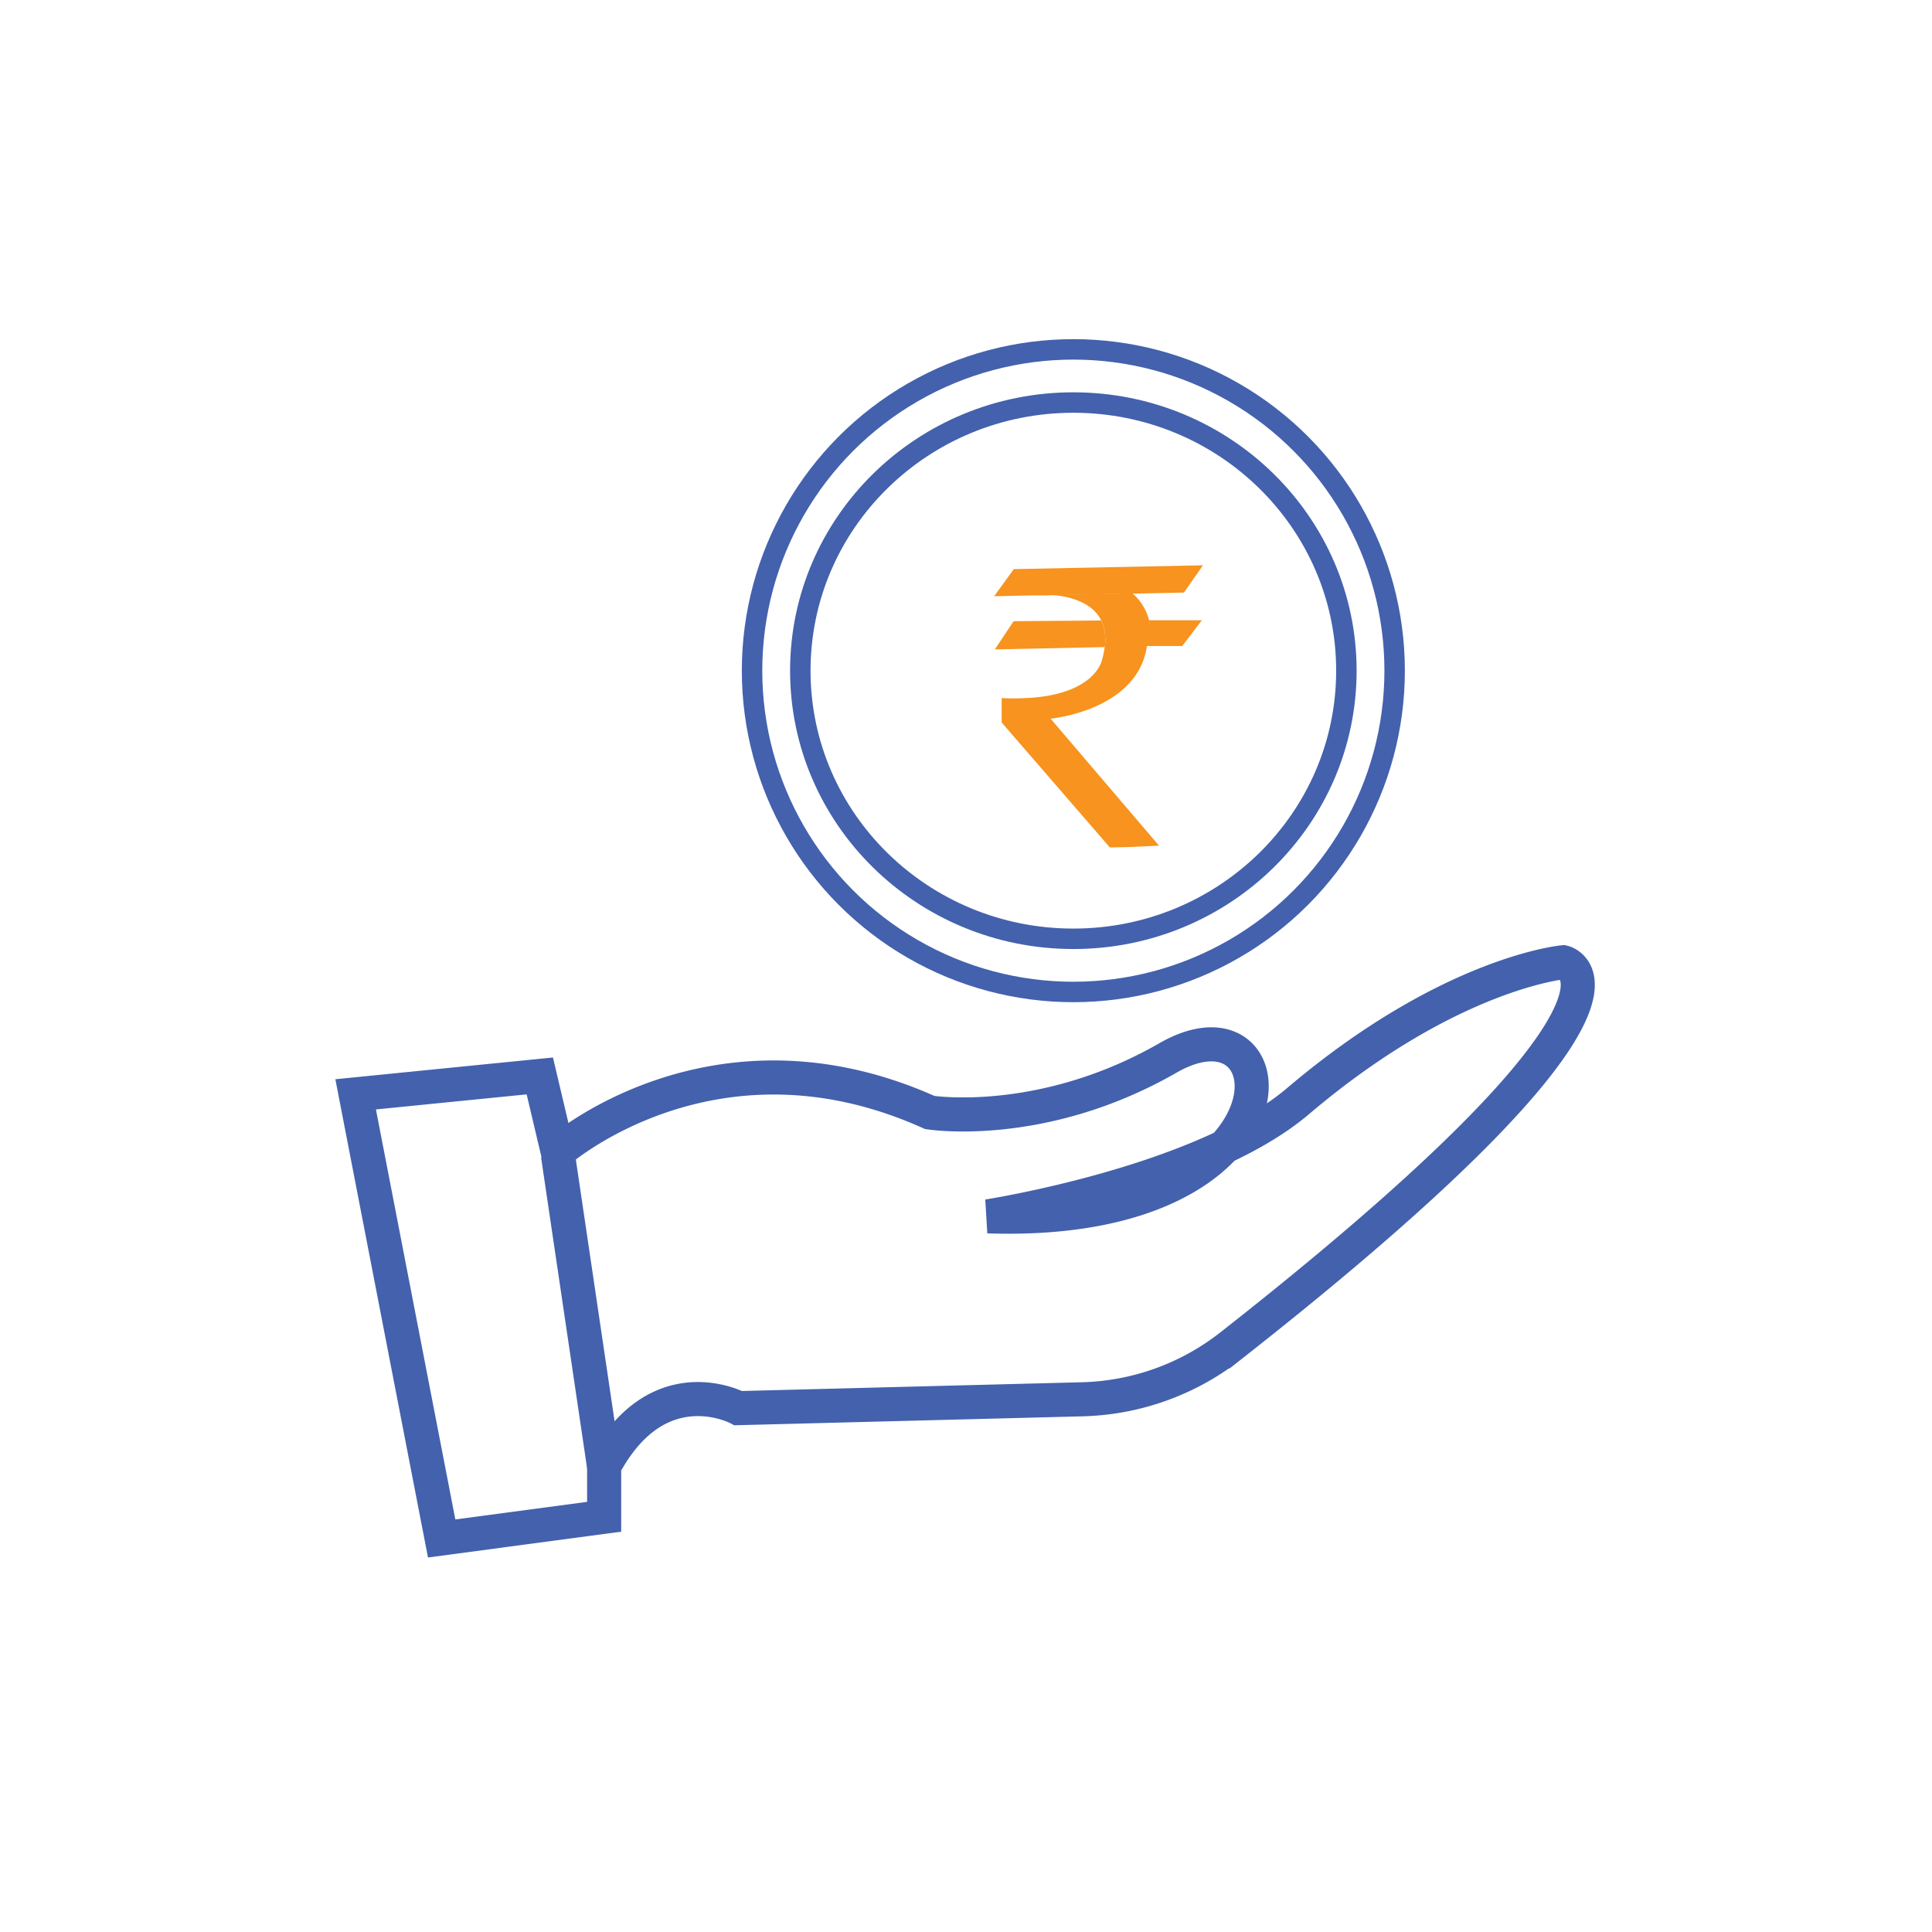 <svg id="Layer_1" data-name="Layer 1" xmlns="http://www.w3.org/2000/svg" xmlns:xlink="http://www.w3.org/1999/xlink" viewBox="0 0 141.73 141.73"><defs><style>.cls-1,.cls-3,.cls-7{fill:none;}.cls-2{fill:#fff;}.cls-3,.cls-7{stroke:#4361ad;stroke-miterlimit:10;}.cls-3{stroke-width:1.5px;}.cls-4{isolation:isolate;}.cls-5{clip-path:url(#clip-path);}.cls-6{fill:#f7931e;}.cls-7{stroke-width:2.5px;}</style><clipPath id="clip-path" transform="translate(-223.91 -351.26)"><polygon class="cls-1" points="297.05 413.84 296.81 393.06 312.16 392.36 312.39 413.14 297.05 413.84"/></clipPath></defs><rect class="cls-2" width="141.73" height="141.73"/><circle class="cls-3" cx="78.74" cy="49.2" r="23.57"/><ellipse class="cls-3" cx="78.74" cy="49.2" rx="20.03" ry="19.67"/><g class="cls-4"><g class="cls-5"><path class="cls-6" d="M298.29,393l-1.45,2,2.78-.06h.23c.17,0,.41,0,.7,0l10.21-.21,1.4-2-13.87.28" transform="translate(-223.91 -351.26)"/><path class="cls-6" d="M308.19,396.74a3.14,3.14,0,0,1-.17,1.91l2.62,0,1.44-1.89-3.89,0m-9.92.07-1.38,2.07,8.06-.17a3.31,3.31,0,0,0-.26-1.95l-6.42.05" transform="translate(-223.91 -351.26)"/><path class="cls-6" d="M300.61,394.87c1.27.05,3.32.37,4.08,1.89a3.31,3.31,0,0,1,.26,1.95,6.43,6.43,0,0,1-.21,1s-.51,2.53-5.57,2.76a15.2,15.2,0,0,1-1.78,0l0,1.79,7.94,9.17,3.65-.08-8-9.37s6.34-.58,7.06-5.28h0a3.14,3.14,0,0,0,.17-1.91,3.81,3.81,0,0,0-1.23-2l-6.35.13m-.76,0h-.28l1,0h-.06c-.29,0-.53,0-.7,0" transform="translate(-223.91 -351.26)"/></g></g><path class="cls-7" d="M268.23,458.82v3.71l-11.92,1.59L250,431.54l13.51-1.35,1.32,5.59s11.39-10.06,27.28-2.91c0,0,8.21,1.32,17.48-4s10.36,12.41-13.21,11.62c0,0,15.65-2.42,22.75-8.45,11.12-9.44,19.46-10.19,19.46-10.19s8.83,2.05-24.39,28.14a18.4,18.4,0,0,1-10.88,3.92l-25.25.65S272.2,451.41,268.23,458.82Z" transform="translate(-223.91 -351.26)"/><line class="cls-7" x1="40.93" y1="84.73" x2="44.31" y2="107.56"/></svg>